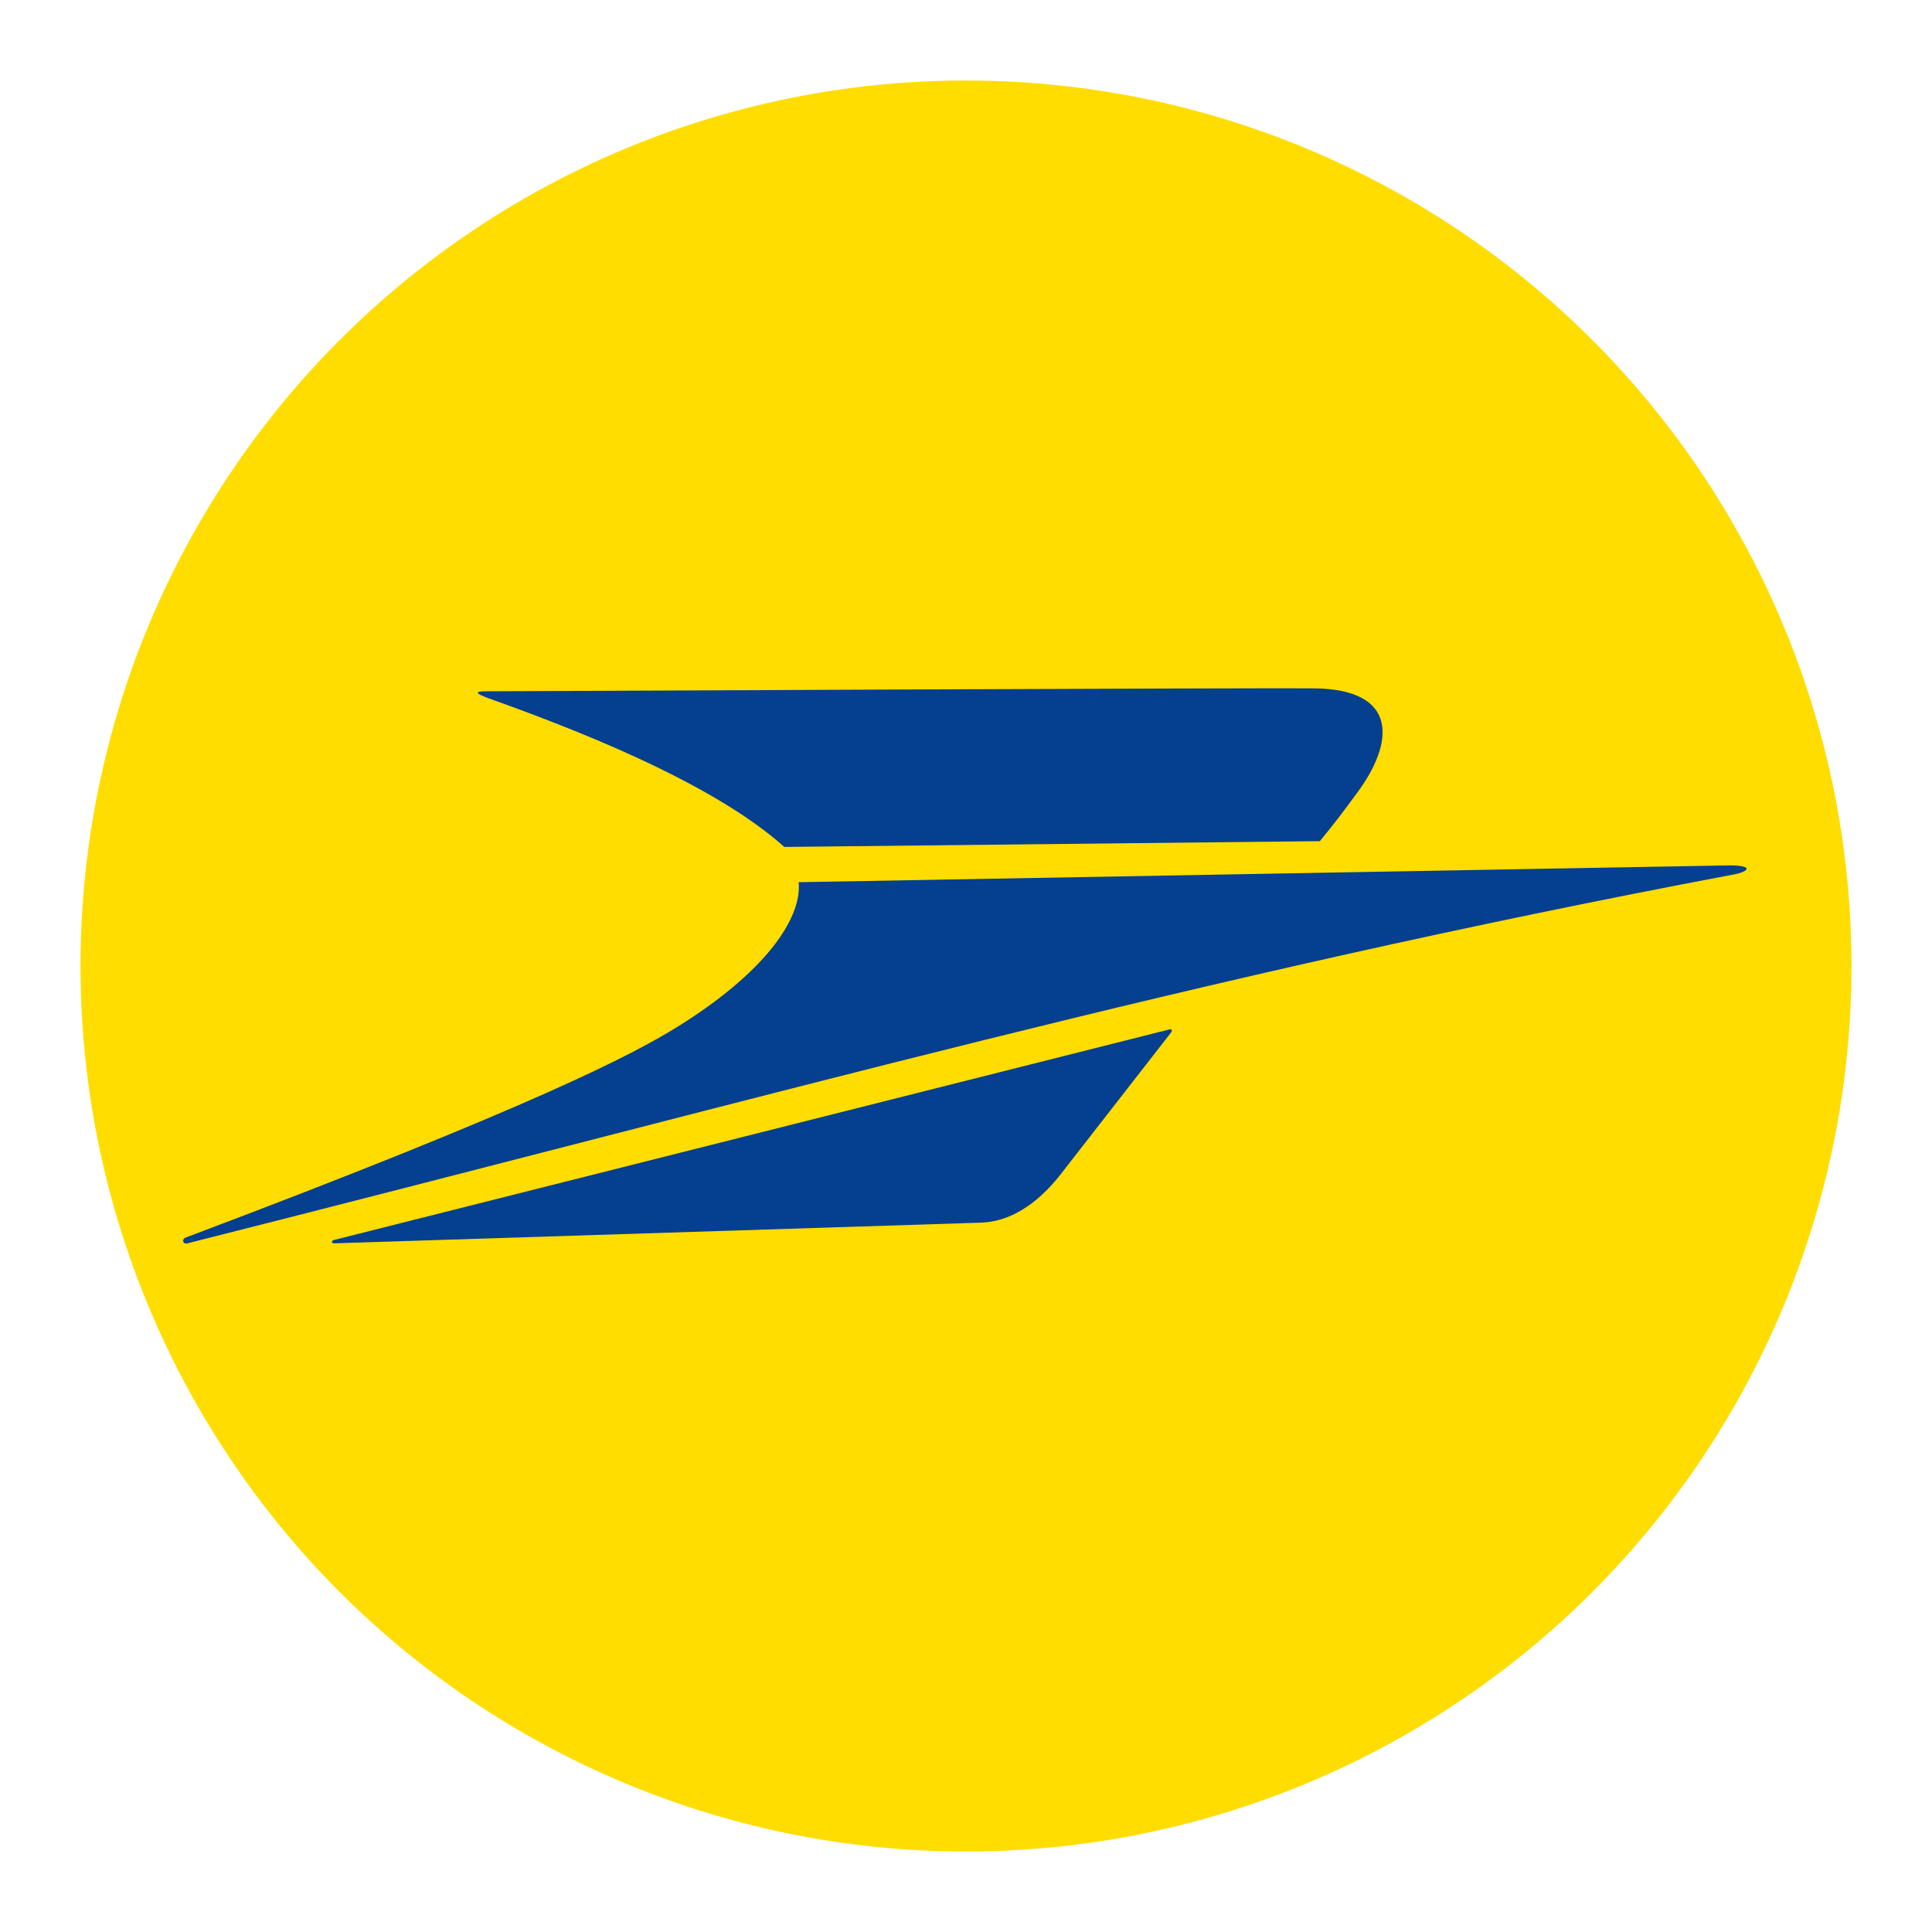 <?xml version="1.0" encoding="utf-8"?>
<!-- Generator: Adobe Illustrator 16.0.0, SVG Export Plug-In . SVG Version: 6.00 Build 0)  -->
<!DOCTYPE svg PUBLIC "-//W3C//DTD SVG 1.0//EN" "http://www.w3.org/TR/2001/REC-SVG-20010904/DTD/svg10.dtd">
<svg version="1.0" id="Calque_3" xmlns="http://www.w3.org/2000/svg" xmlns:xlink="http://www.w3.org/1999/xlink" x="0px" y="0px"
	 width="24px" height="24px" viewBox="0 0 24 24" enable-background="new 0 0 24 24" xml:space="preserve">
<g>
	<circle fill="#FFDD00" cx="12" cy="12" r="11"/>
	<g>
		<g>
			<g>
				<g>
					<g>
						<path fill="#053F8F" d="M2.321,15.447c7.511-1.898,12.493-3.312,19.174-4.576c0.205-0.03,0.328-0.117-0.002-0.121
							L9.921,10.959c0.045,0.471-0.456,1.146-1.505,1.796c-0.538,0.335-1.766,0.983-6.108,2.618
							C2.25,15.396,2.277,15.457,2.321,15.447"/>
					</g>
					<g>
						<path fill="#053F8F" d="M14.535,12.842l-1.316,1.69c-0.185,0.247-0.535,0.636-1.028,0.656l-8.033,0.257
							c-0.051,0.001-0.036-0.032-0.015-0.04l10.368-2.613C14.567,12.773,14.568,12.808,14.535,12.842"/>
					</g>
					<g>
						<path fill="#053F8F" d="M16.334,8.551c1.03,0.015,0.999,0.661,0.52,1.304c-0.197,0.268-0.269,0.362-0.458,0.594l-6.653,0.072
							C8.832,9.705,7.093,9.039,6.04,8.664C5.842,8.586,5.958,8.586,6.117,8.587C7.126,8.582,15.788,8.544,16.334,8.551"/>
					</g>
				</g>
			</g>
		</g>
	</g>
</g>
</svg>
